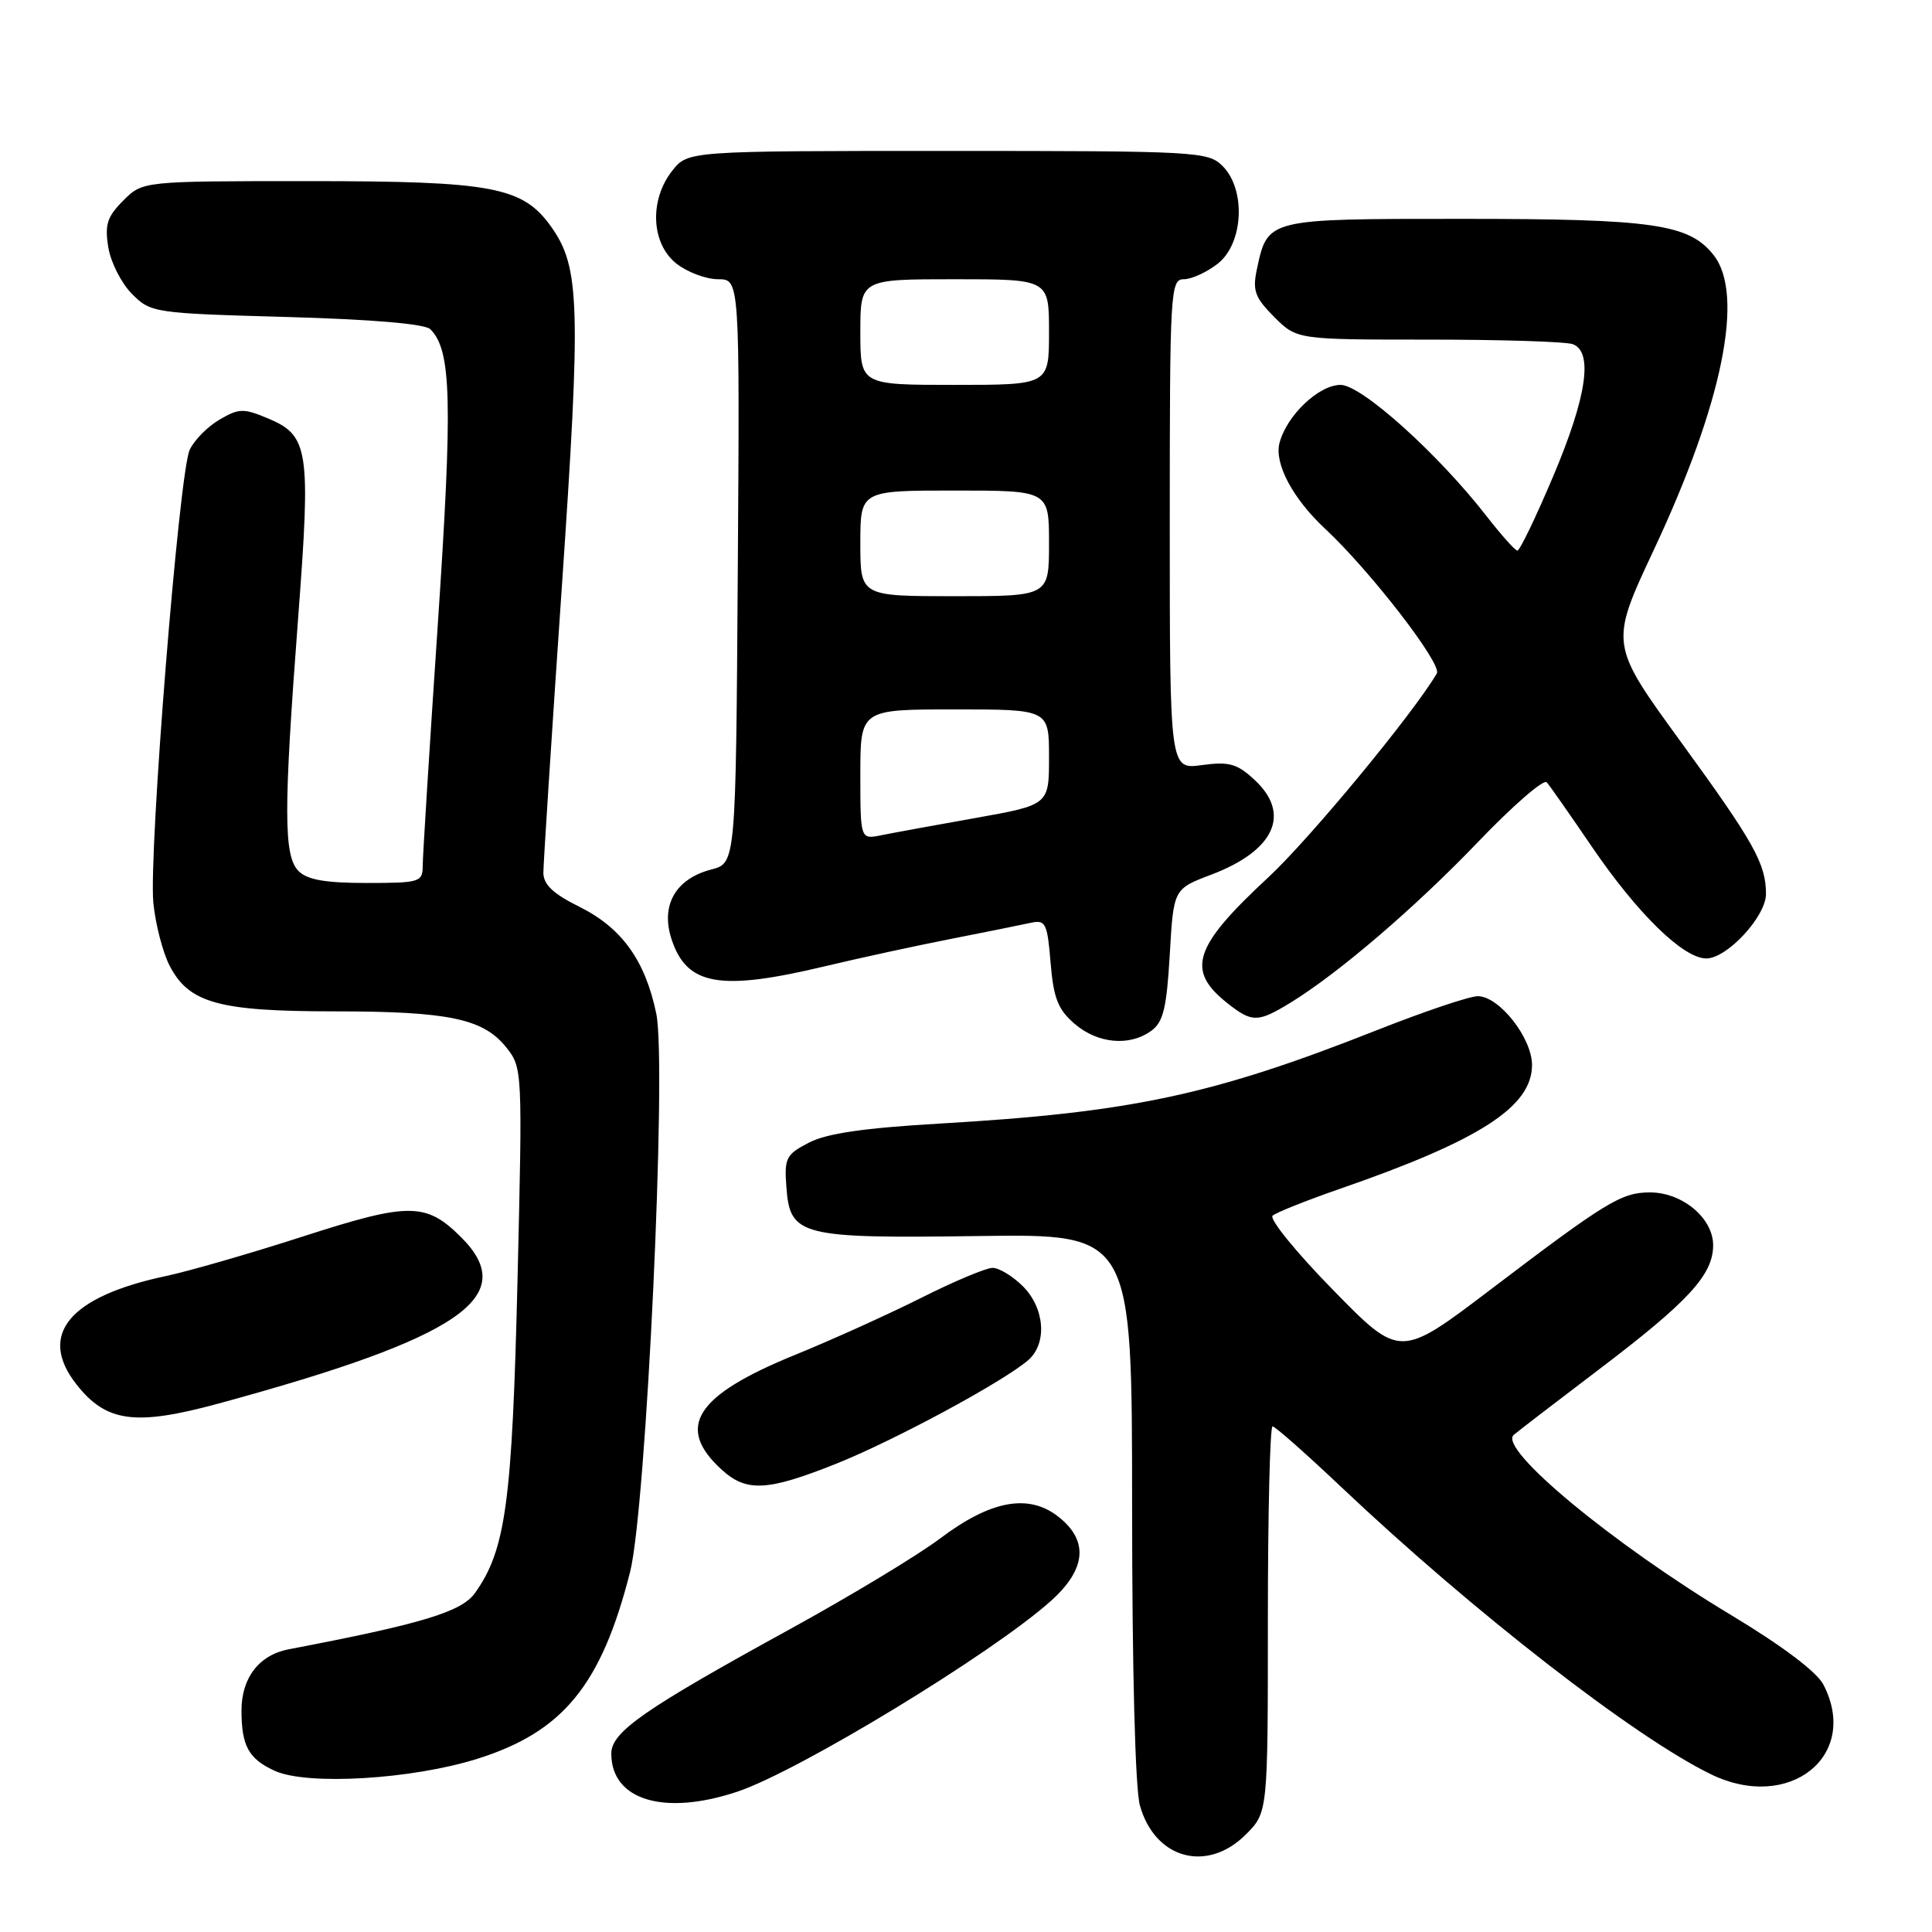 <?xml version="1.0" encoding="UTF-8" standalone="no"?>
<!DOCTYPE svg PUBLIC "-//W3C//DTD SVG 1.1//EN" "http://www.w3.org/Graphics/SVG/1.1/DTD/svg11.dtd" >
<svg xmlns="http://www.w3.org/2000/svg" xmlns:xlink="http://www.w3.org/1999/xlink" version="1.1" viewBox="0 0 256 256">
 <g >
 <path fill="currentColor"
d=" M 165.08 243.08 C 168.00 240.15 168.00 240.15 168.00 214.58 C 168.00 200.51 168.28 189.00 168.62 189.00 C 168.95 189.00 173.03 192.60 177.68 197.00 C 195.12 213.51 216.64 230.23 226.75 235.12 C 237.12 240.14 246.50 232.62 241.60 223.20 C 240.72 221.52 236.12 218.06 229.44 214.04 C 213.76 204.63 198.49 191.98 200.57 190.14 C 201.08 189.69 206.11 185.83 211.75 181.55 C 223.72 172.48 227.00 168.92 227.00 165.00 C 227.00 161.40 222.92 158.00 218.62 158.00 C 214.84 158.01 212.85 159.22 197.50 170.88 C 185.50 179.99 185.50 179.99 176.63 170.92 C 171.74 165.93 168.14 161.50 168.63 161.08 C 169.11 160.66 173.10 159.07 177.50 157.54 C 196.08 151.11 203.00 146.65 203.00 141.12 C 203.00 137.53 198.65 132.00 195.82 132.00 C 194.72 132.00 188.73 134.02 182.50 136.48 C 160.70 145.10 149.94 147.40 124.50 148.88 C 114.54 149.46 109.55 150.18 107.20 151.40 C 104.16 152.97 103.91 153.44 104.20 157.28 C 104.67 163.78 105.99 164.11 129.75 163.78 C 150.00 163.50 150.00 163.50 150.01 199.50 C 150.01 221.19 150.42 236.98 151.04 239.22 C 153.02 246.32 159.93 248.22 165.08 243.08 Z  M 97.72 237.40 C 105.89 234.66 131.52 219.07 139.25 212.13 C 143.94 207.93 144.28 204.15 140.25 200.98 C 136.31 197.87 131.28 198.80 124.59 203.84 C 121.66 206.06 112.65 211.49 104.57 215.93 C 85.29 226.51 81.00 229.50 81.00 232.36 C 81.00 238.54 88.01 240.65 97.72 237.40 Z  M 63.31 233.03 C 74.63 229.46 79.69 223.25 83.49 208.29 C 85.63 199.87 88.38 141.17 86.96 134.31 C 85.49 127.25 82.40 122.95 76.75 120.14 C 73.29 118.43 72.00 117.20 72.00 115.64 C 72.00 114.46 73.09 97.53 74.43 78.00 C 77.00 40.42 76.86 35.42 73.03 30.04 C 69.26 24.75 65.30 24.00 40.93 24.00 C 18.91 24.00 18.91 24.00 16.34 26.57 C 14.20 28.71 13.86 29.76 14.35 32.77 C 14.67 34.76 16.09 37.54 17.49 38.95 C 19.99 41.45 20.38 41.51 37.97 42.00 C 49.32 42.32 56.32 42.91 57.03 43.63 C 59.83 46.43 59.99 53.19 58.01 82.75 C 56.91 99.11 56.01 113.51 56.01 114.75 C 56.00 116.88 55.61 117.00 48.57 117.00 C 43.15 117.00 40.72 116.58 39.57 115.43 C 37.57 113.43 37.56 107.49 39.51 81.81 C 41.20 59.52 40.92 57.70 35.46 55.42 C 32.26 54.08 31.64 54.10 29.04 55.63 C 27.46 56.57 25.70 58.36 25.13 59.62 C 23.72 62.71 19.68 113.18 20.32 119.64 C 20.60 122.46 21.57 126.21 22.48 127.97 C 25.04 132.91 28.97 134.00 44.22 134.01 C 59.45 134.01 64.03 134.97 67.08 138.78 C 69.23 141.48 69.24 141.76 68.57 169.76 C 67.86 199.15 67.01 205.36 62.94 211.08 C 61.16 213.58 55.92 215.17 38.25 218.54 C 34.34 219.29 32.00 222.31 32.00 226.64 C 32.00 231.34 32.94 233.06 36.40 234.64 C 40.71 236.61 54.63 235.78 63.31 233.03 Z  M 110.83 193.94 C 118.55 190.85 133.00 183.05 136.25 180.22 C 138.78 178.01 138.45 173.36 135.55 170.45 C 134.20 169.10 132.39 168.00 131.52 168.00 C 130.66 168.00 126.40 169.79 122.05 171.98 C 117.70 174.16 110.17 177.57 105.32 179.54 C 92.13 184.91 89.45 189.12 95.64 194.75 C 98.92 197.74 101.69 197.59 110.83 193.94 Z  M 29.02 185.96 C 61.03 177.24 68.96 171.81 61.13 163.97 C 56.46 159.30 54.24 159.29 40.17 163.83 C 33.20 166.08 25.02 168.44 22.00 169.08 C 9.14 171.80 4.96 176.87 10.14 183.45 C 14.09 188.47 17.93 188.98 29.02 185.96 Z  M 152.56 136.58 C 154.14 135.43 154.59 133.57 155.00 126.48 C 155.50 117.79 155.50 117.79 160.49 115.90 C 168.88 112.72 171.11 107.86 166.25 103.35 C 163.91 101.18 162.87 100.89 159.25 101.38 C 155.00 101.96 155.00 101.96 155.00 69.48 C 155.00 38.45 155.08 37.00 156.87 37.00 C 157.89 37.00 159.92 36.07 161.37 34.93 C 164.77 32.25 165.12 25.12 162.00 22.00 C 160.08 20.08 158.67 20.00 125.57 20.00 C 91.15 20.00 91.15 20.00 89.07 22.63 C 86.01 26.52 86.28 32.29 89.63 34.93 C 91.08 36.07 93.56 37.00 95.15 37.00 C 98.02 37.00 98.02 37.00 97.76 75.69 C 97.50 114.37 97.50 114.37 94.26 115.21 C 89.51 116.44 87.50 119.96 88.99 124.47 C 91.01 130.59 95.38 131.36 109.29 128.04 C 113.80 126.96 121.33 125.33 126.00 124.41 C 130.68 123.49 135.45 122.53 136.62 122.27 C 138.55 121.86 138.78 122.34 139.21 127.58 C 139.60 132.27 140.19 133.77 142.40 135.67 C 145.47 138.30 149.68 138.68 152.56 136.58 Z  M 170.90 132.92 C 177.28 129.03 187.49 120.29 195.86 111.55 C 200.46 106.75 204.55 103.20 204.95 103.66 C 205.36 104.12 208.06 107.98 210.96 112.24 C 217.00 121.09 223.05 127.00 226.10 127.00 C 228.85 127.00 234.00 121.43 234.00 118.46 C 234.00 114.45 232.42 111.63 222.72 98.30 C 213.29 85.34 213.29 85.34 219.13 72.88 C 228.26 53.43 231.18 39.04 227.07 33.81 C 223.82 29.68 219.12 29.00 193.79 29.00 C 167.75 29.00 167.98 28.94 166.53 35.75 C 165.95 38.51 166.29 39.44 168.84 42.00 C 171.85 45.00 171.85 45.00 189.34 45.00 C 198.96 45.00 207.55 45.27 208.42 45.61 C 211.13 46.65 210.24 52.63 205.81 63.10 C 203.51 68.54 201.37 72.98 201.06 72.96 C 200.75 72.94 198.93 70.90 197.00 68.42 C 190.58 60.15 180.41 51.00 177.64 51.00 C 174.73 51.00 170.45 55.09 169.53 58.74 C 168.85 61.45 171.32 66.08 175.54 70.02 C 181.54 75.60 191.12 88.00 190.39 89.23 C 187.24 94.59 173.52 111.19 168.04 116.27 C 158.10 125.49 157.11 128.58 162.69 132.97 C 165.90 135.50 166.68 135.49 170.90 132.92 Z  M 114.00 102.62 C 114.00 94.00 114.00 94.00 126.50 94.00 C 139.00 94.00 139.00 94.00 139.00 100.33 C 139.00 106.65 139.00 106.65 129.25 108.39 C 123.89 109.34 118.26 110.37 116.75 110.68 C 114.00 111.23 114.00 111.23 114.00 102.62 Z  M 114.00 72.00 C 114.00 65.00 114.00 65.00 126.50 65.00 C 139.00 65.00 139.00 65.00 139.00 72.00 C 139.00 79.00 139.00 79.00 126.50 79.00 C 114.00 79.00 114.00 79.00 114.00 72.00 Z  M 114.00 44.00 C 114.00 37.00 114.00 37.00 126.50 37.00 C 139.00 37.00 139.00 37.00 139.00 44.00 C 139.00 51.00 139.00 51.00 126.50 51.00 C 114.00 51.00 114.00 51.00 114.00 44.00 Z "/>
</g>
</svg>